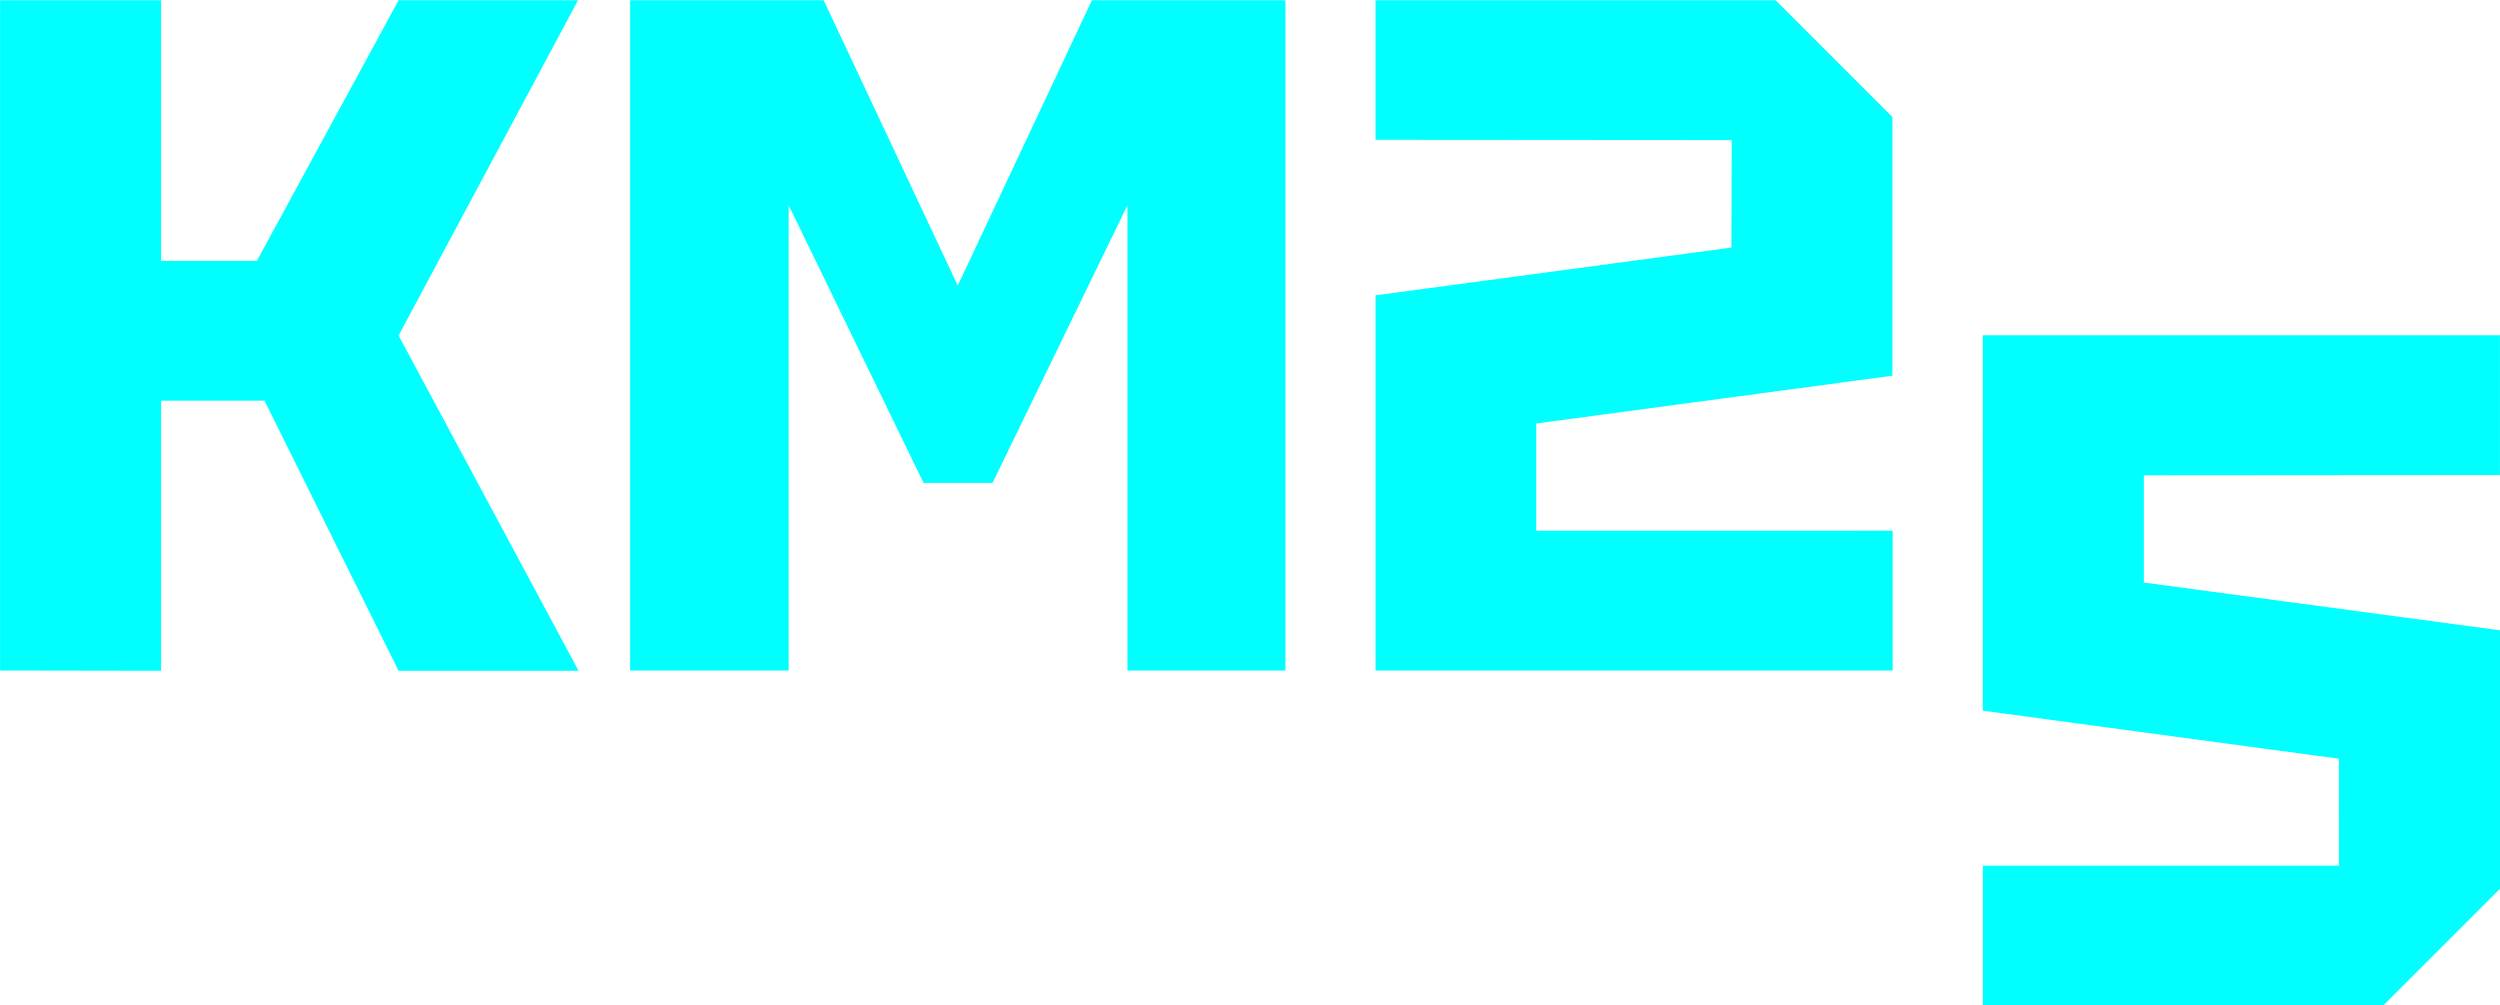 <?xml version="1.0" encoding="UTF-8" standalone="no"?>
<svg width="8.481mm" height="3.411mm" viewBox="0 0 9.209 3.704" version="1.1" id="svg1" sodipodi:docname="logo-new.svg" inkscape:version="1.3.2 (091e20e, 2023-11-25)" inkscape:export-filename="logo-new-exported.svg" inkscape:export-xdpi="1654.8184" inkscape:export-ydpi="1654.8184"
   xmlns:inkscape="http://www.inkscape.org/namespaces/inkscape"
   xmlns:sodipodi="http://sodipodi.sourceforge.net/DTD/sodipodi-0.dtd"
   xmlns="http://www.w3.org/2000/svg"
   xmlns:svg="http://www.w3.org/2000/svg">
   <sodipodi:namedview id="namedview1" pagecolor="#ffffff" bordercolor="#000000" borderopacity="0.25" inkscape:showpageshadow="2" inkscape:pageopacity="0.0" inkscape:pagecheckerboard="0" inkscape:deskcolor="#d1d1d1" inkscape:document-units="px" inkscape:zoom="8" inkscape:cx="20.125" inkscape:cy="2.875" inkscape:window-width="1536" inkscape:window-height="907" inkscape:window-x="0" inkscape:window-y="25" inkscape:window-maximized="0" inkscape:current-layer="layer1" inkscape:clip-to-page="true" showguides="true" shape-rendering="auto">
      <sodipodi:guide position="1.594,2.522" orientation="0,-1" id="guide1" inkscape:locked="false" />
   </sodipodi:namedview>
   <defs id="defs1" />
   <g inkscape:label="Layer 1" inkscape:groupmode="layer" id="layer1" transform="translate(-102.923,-122.237)">
      <path style="font-weight:bold;font-size:3.528px;line-height:0;font-family:Tektur;-inkscape-font-specification:'Tektur Bold';letter-spacing:0px;word-spacing:0px;fill:#00ffff;stroke-width:0.265" d="m 105.244,124.707 v -2.469 h 0.713 l 0.494,1.051 0.494,-1.051 h 0.713 v 2.469 h -0.582 v -1.714 l -0.497,1.023 h -0.254 l -0.497,-1.023 v 1.714 z" id="text7-1-3-9-5-3" aria-label="M" />
      <path style="font-weight:bold;font-size:3.528px;line-height:0;font-family:Tektur;-inkscape-font-specification:'Tektur Bold';letter-spacing:0px;word-spacing:0px;fill:#00ffff;stroke-width:0.265" d="m 109.895,124.192 v 0.515 h -1.905 v -1.382 l 1.311,-0.176 10e-4,-0.396 -1.312,-0.001 -4e-5,-0.514 1.474,3e-5 0.43,0.43 v 0.953 l -1.312,0.176 v 0.395 z" id="text7-6-6-4-1-5" aria-label="2" sodipodi:nodetypes="cccccccccccccc" />
      <path style="font-weight:bold;font-size:3.528px;line-height:0;font-family:Tektur;-inkscape-font-specification:'Tektur Bold';letter-spacing:0px;word-spacing:0px;fill:#00ffff;stroke-width:0.265" d="m 112.132,123.987 v -0.515 h -1.905 l -6e-5,1.383 1.312,0.177 2.6e-4,0.394 h -1.312 v 0.515 h 1.475 l 0.43,-0.43 v -0.952 l -1.312,-0.176 v -0.395 z" id="text7-6-6-4-4-1-8" aria-label="2" sodipodi:nodetypes="cccccccccccccc" inkscape:export-filename="text7-6-6-4-4-1-8.svg" inkscape:export-xdpi="1654.8184" inkscape:export-ydpi="1654.8184" />
      <path style="font-weight:bold;font-size:3.528px;line-height:0;font-family:Tektur;-inkscape-font-specification:'Tektur Bold';letter-spacing:0px;word-spacing:0px;fill:#00ffff;stroke-width:0.265" d="m 102.923,124.707 v -2.469 h 0.593 v 0.96 h 0.353 l 0.522,-0.96 h 0.661 l -0.661,1.235 0.663,1.235 h -0.663 l -0.494,-0.995 h -0.381 v 0.995 z" id="text7-5-4-7" aria-label="K" sodipodi:nodetypes="cccccccccccccc" />
   </g>
</svg>
